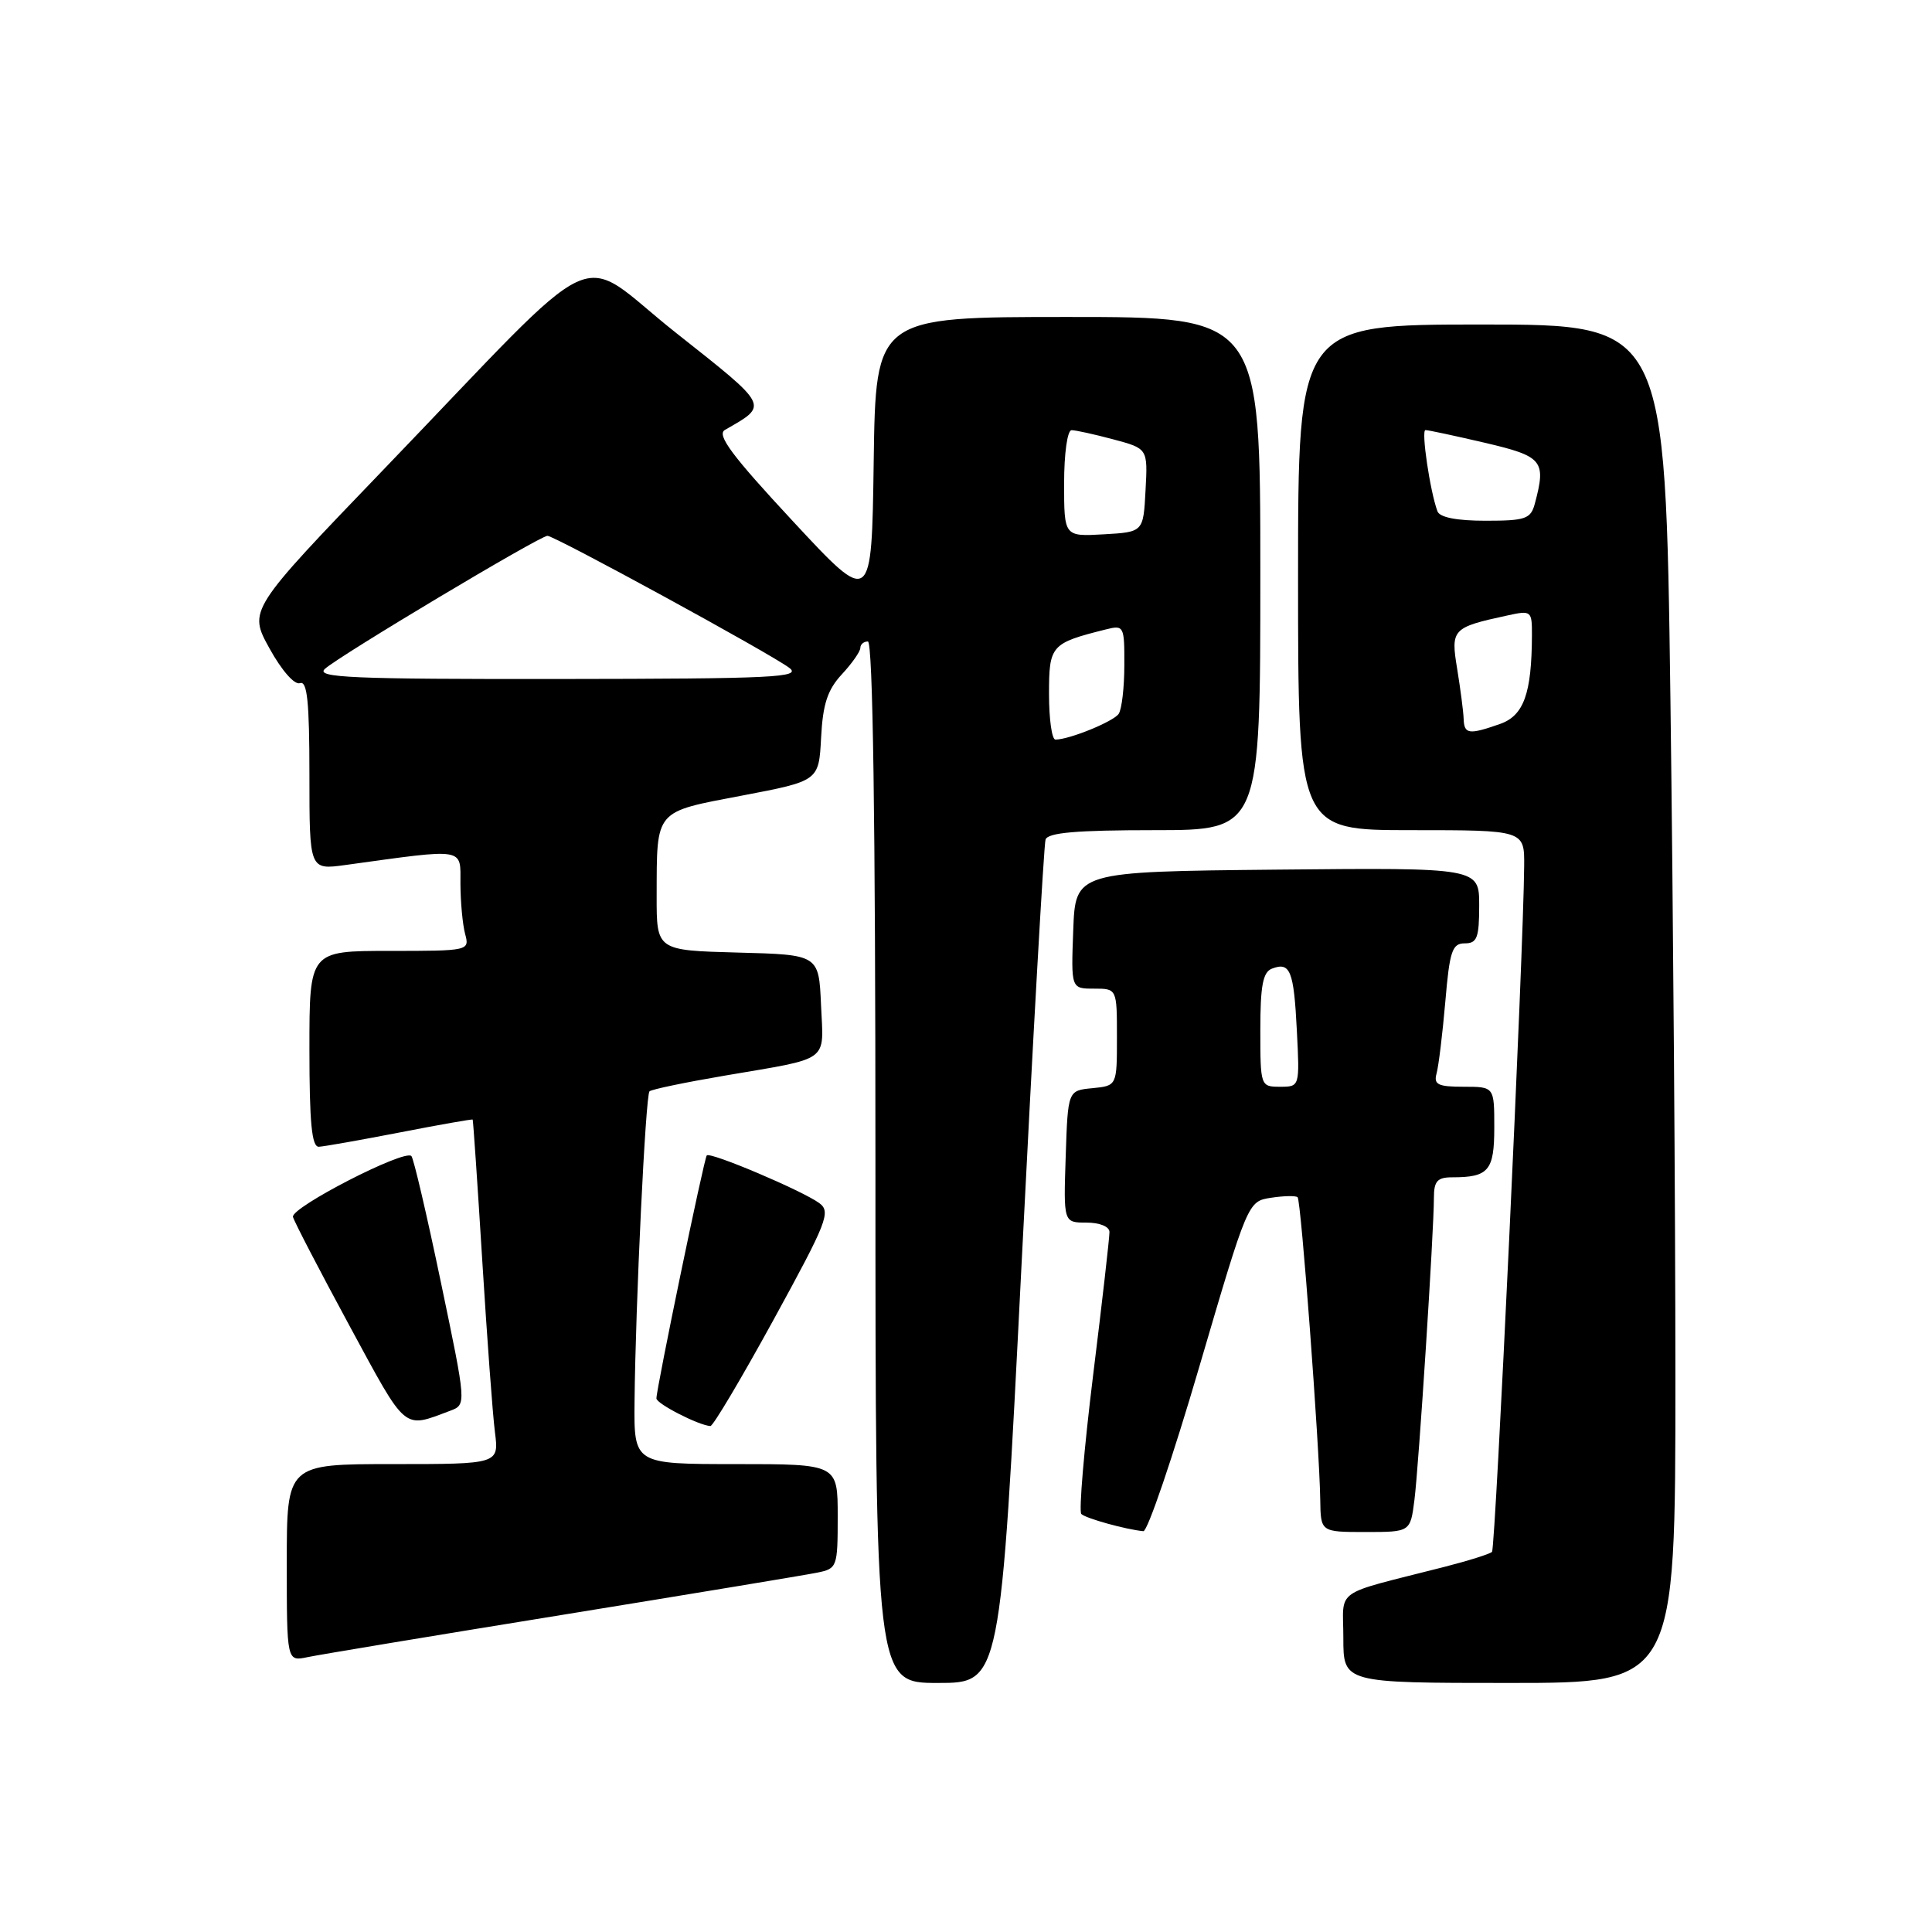 <?xml version="1.0" encoding="UTF-8" standalone="no"?>
<!DOCTYPE svg PUBLIC "-//W3C//DTD SVG 1.1//EN" "http://www.w3.org/Graphics/SVG/1.1/DTD/svg11.dtd" >
<svg xmlns="http://www.w3.org/2000/svg" xmlns:xlink="http://www.w3.org/1999/xlink" version="1.1" viewBox="0 0 256 256">
 <g >
 <path fill="currentColor"
d=" M 135.35 167.75 C 136.88 137.36 138.32 111.94 138.54 111.25 C 138.83 110.33 142.62 110.00 152.97 110.00 C 167.00 110.00 167.00 110.00 167.00 76.00 C 167.00 42.00 167.00 42.00 141.52 42.00 C 116.04 42.00 116.04 42.00 115.77 61.15 C 115.50 80.30 115.50 80.30 105.05 69.05 C 96.98 60.37 94.93 57.62 96.05 56.97 C 101.88 53.62 102.08 54.00 89.52 44.06 C 75.94 33.31 80.85 31.01 50.87 62.17 C 32.91 80.85 32.91 80.85 35.71 85.92 C 37.32 88.84 39.03 90.79 39.75 90.52 C 40.71 90.17 41.00 93.00 41.00 102.67 C 41.00 115.27 41.00 115.27 45.75 114.62 C 61.87 112.40 61.00 112.26 61.01 117.11 C 61.02 119.53 61.30 122.51 61.63 123.75 C 62.23 125.98 62.14 126.00 51.62 126.00 C 41.00 126.00 41.00 126.00 41.00 139.00 C 41.00 148.76 41.31 151.99 42.25 151.95 C 42.94 151.92 47.77 151.06 53.00 150.05 C 58.23 149.03 62.56 148.27 62.63 148.35 C 62.70 148.43 63.27 156.82 63.90 167.00 C 64.53 177.18 65.28 187.41 65.58 189.75 C 66.12 194.00 66.12 194.00 52.06 194.00 C 38.00 194.00 38.00 194.00 38.00 207.08 C 38.00 220.16 38.00 220.16 40.75 219.58 C 42.26 219.26 57.45 216.74 74.50 213.98 C 91.55 211.21 106.74 208.70 108.25 208.39 C 110.93 207.85 111.00 207.67 111.00 200.92 C 111.00 194.00 111.00 194.00 97.50 194.00 C 84.00 194.00 84.00 194.00 84.08 185.75 C 84.21 172.79 85.54 145.13 86.06 144.61 C 86.31 144.35 90.79 143.42 96.01 142.53 C 110.18 140.11 109.13 140.88 108.79 133.17 C 108.50 126.50 108.50 126.50 97.75 126.22 C 87.00 125.93 87.00 125.93 87.01 118.72 C 87.04 107.19 86.66 107.64 98.32 105.42 C 108.50 103.48 108.50 103.48 108.80 97.74 C 109.03 93.29 109.65 91.40 111.55 89.35 C 112.90 87.90 114.00 86.32 114.00 85.85 C 114.00 85.38 114.45 85.00 115.00 85.00 C 115.66 85.00 116.00 108.67 116.00 154.00 C 116.00 223.00 116.00 223.00 124.28 223.00 C 132.57 223.00 132.57 223.00 135.35 167.75 Z  M 222.00 182.66 C 222.00 160.48 221.70 119.98 221.34 92.66 C 220.67 43.00 220.67 43.00 196.34 43.00 C 172.00 43.00 172.00 43.00 172.00 76.50 C 172.00 110.00 172.00 110.00 187.00 110.00 C 202.00 110.00 202.00 110.00 201.96 114.75 C 201.88 125.98 198.16 205.17 197.70 205.63 C 197.42 205.91 194.56 206.81 191.35 207.63 C 176.39 211.45 178.00 210.32 178.00 217.04 C 178.00 223.00 178.00 223.00 200.00 223.00 C 222.00 223.00 222.00 223.00 222.00 182.66 Z  M 158.92 181.08 C 165.35 159.18 165.35 159.18 168.42 158.71 C 170.12 158.45 171.70 158.42 171.94 158.64 C 172.40 159.06 174.83 191.57 174.94 198.75 C 175.00 203.00 175.00 203.00 180.94 203.00 C 186.88 203.00 186.88 203.00 187.42 198.75 C 188.00 194.14 190.00 163.15 190.00 158.72 C 190.00 156.51 190.45 156.00 192.42 156.00 C 197.26 156.00 198.00 155.12 198.00 149.39 C 198.00 144.00 198.00 144.00 193.93 144.00 C 190.54 144.00 189.95 143.71 190.35 142.25 C 190.62 141.29 191.14 137.01 191.51 132.75 C 192.08 126.01 192.42 125.00 194.09 125.00 C 195.72 125.00 196.00 124.26 196.00 119.98 C 196.00 114.97 196.00 114.97 169.25 115.23 C 142.50 115.50 142.50 115.50 142.21 123.25 C 141.92 131.00 141.92 131.00 144.96 131.00 C 148.00 131.00 148.00 131.00 148.00 137.44 C 148.00 143.87 148.00 143.87 144.75 144.19 C 141.50 144.50 141.50 144.50 141.21 153.25 C 140.92 162.00 140.92 162.00 143.96 162.00 C 145.72 162.00 147.01 162.53 147.01 163.25 C 147.02 163.94 146.05 172.49 144.84 182.25 C 143.64 192.01 142.94 200.27 143.28 200.61 C 143.85 201.19 149.19 202.67 151.50 202.89 C 152.05 202.95 155.39 193.13 158.92 181.08 Z  M 59.66 186.93 C 61.81 186.12 61.81 186.12 58.42 169.91 C 56.56 160.99 54.80 153.46 54.51 153.18 C 53.59 152.25 38.49 160.02 38.82 161.25 C 39.00 161.91 42.38 168.41 46.32 175.69 C 53.97 189.82 53.35 189.29 59.66 186.93 Z  M 102.52 174.84 C 109.62 161.87 110.13 160.57 108.55 159.41 C 106.27 157.75 94.07 152.58 93.65 153.10 C 93.28 153.55 86.96 184.07 86.98 185.30 C 87.00 186.01 92.56 188.86 94.13 188.96 C 94.48 188.98 98.25 182.63 102.52 174.84 Z  M 139.00 91.98 C 139.00 85.50 139.24 85.23 146.54 83.40 C 148.92 82.80 149.00 82.95 148.98 88.14 C 148.98 91.09 148.64 93.99 148.23 94.59 C 147.54 95.61 141.68 98.00 139.85 98.00 C 139.38 98.00 139.00 95.29 139.00 91.98 Z  M 43.04 88.64 C 44.87 86.94 71.53 71.00 72.54 71.00 C 73.50 71.00 102.08 86.60 104.58 88.49 C 106.27 89.76 102.62 89.94 74.04 89.97 C 46.62 90.00 41.80 89.79 43.04 88.64 Z  M 141.00 64.05 C 141.00 60.09 141.43 57.00 141.99 57.00 C 142.53 57.00 145.02 57.55 147.53 58.22 C 152.09 59.44 152.09 59.44 151.79 64.97 C 151.50 70.50 151.50 70.50 146.25 70.80 C 141.00 71.10 141.00 71.10 141.00 64.05 Z  M 193.94 95.25 C 193.91 94.29 193.52 91.33 193.09 88.67 C 192.21 83.36 192.41 83.14 199.75 81.55 C 202.91 80.86 203.00 80.93 202.99 84.17 C 202.96 91.91 201.91 94.84 198.73 95.94 C 194.62 97.38 194.01 97.29 193.94 95.25 Z  M 190.47 67.75 C 189.49 65.11 188.29 57.00 188.88 56.99 C 189.22 56.98 192.76 57.74 196.75 58.67 C 204.44 60.47 204.90 61.03 203.37 66.75 C 202.83 68.76 202.14 69.00 196.85 69.00 C 193.03 69.00 190.77 68.56 190.47 67.75 Z  M 167.00 136.47 C 167.00 130.60 167.34 128.81 168.54 128.35 C 170.96 127.42 171.44 128.61 171.84 136.57 C 172.22 144.00 172.22 144.00 169.61 144.00 C 167.03 144.00 167.00 143.92 167.00 136.47 Z "/>
</g>
</svg>